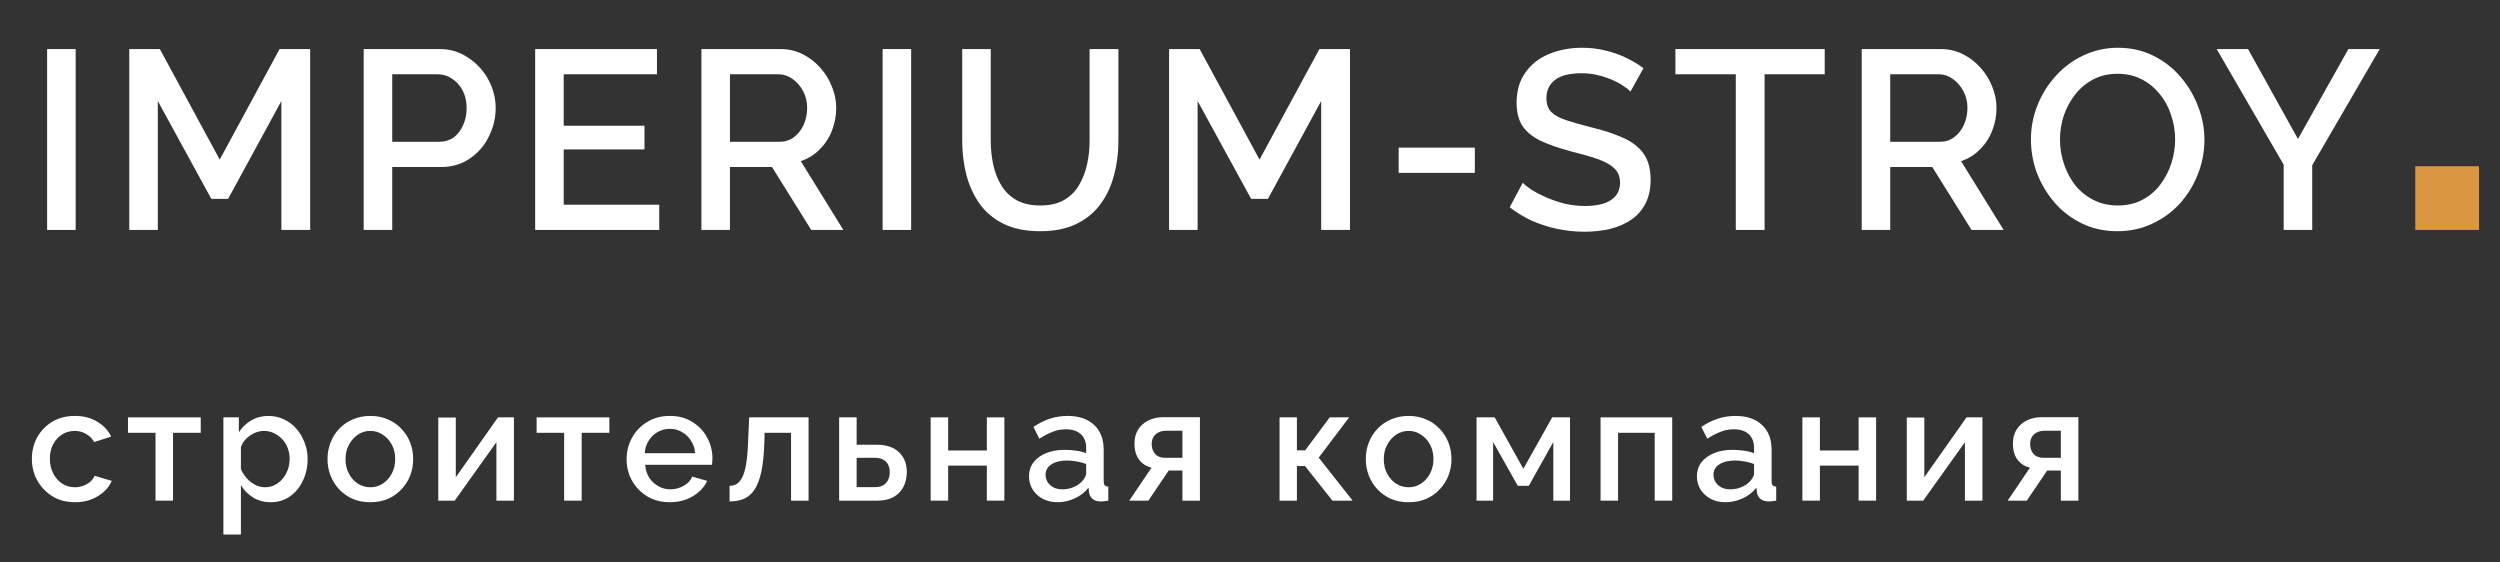 <svg width="240" height="54" viewBox="0 0 240 54" fill="none" xmlns="http://www.w3.org/2000/svg">
<rect x="0" y="0" width="240" height="54" fill="#333333" stroke="none"/>
<g id="Mask group">
<mask id="mask0_102_132" style="mask-type:alpha" maskUnits="userSpaceOnUse" x="0" y="0" width="240" height="54">
<rect id="Rectangle 127" width="240" height="53.503" fill="#D9D9D9"/>
</mask>
<g mask="url(#mask0_102_132)">
<g id="Group 41">
<g id="IMPERIUM-STROY">
<path d="M4.523 22.074V4.708H7.263V22.074H4.523Z" fill="white"/>
<path d="M27.012 22.074V9.698L21.9 19.09H20.286L15.15 9.698V22.074H12.41V4.708H15.345L21.093 15.323L26.841 4.708H29.776V22.074H27.012Z" fill="white"/>
<path d="M34.915 22.074V4.708H42.204C42.986 4.708 43.704 4.871 44.356 5.197C45.008 5.524 45.579 5.956 46.068 6.494C46.557 7.032 46.932 7.635 47.193 8.304C47.454 8.972 47.585 9.657 47.585 10.358C47.585 11.32 47.365 12.242 46.924 13.122C46.5 13.986 45.889 14.687 45.09 15.226C44.307 15.764 43.394 16.033 42.351 16.033H37.654V22.074H34.915ZM37.654 13.611H42.179C42.701 13.611 43.158 13.473 43.549 13.195C43.94 12.902 44.242 12.511 44.454 12.021C44.682 11.532 44.796 10.978 44.796 10.358C44.796 9.722 44.666 9.16 44.405 8.671C44.144 8.181 43.802 7.806 43.378 7.546C42.97 7.268 42.522 7.13 42.033 7.13H37.654V13.611Z" fill="white"/>
<path d="M63.288 19.652V22.074H51.377V4.708H63.068V7.13H54.116V12.07H61.87V14.345H54.116V19.652H63.288Z" fill="white"/>
<path d="M67.337 22.074V4.708H74.895C75.677 4.708 76.395 4.871 77.047 5.197C77.699 5.524 78.262 5.956 78.735 6.494C79.224 7.032 79.599 7.635 79.86 8.304C80.137 8.972 80.276 9.657 80.276 10.358C80.276 11.125 80.137 11.858 79.86 12.559C79.583 13.261 79.183 13.864 78.662 14.37C78.156 14.875 77.561 15.242 76.876 15.47L80.961 22.074H77.879L74.112 16.033H70.076V22.074H67.337ZM70.076 13.611H74.87C75.376 13.611 75.824 13.464 76.216 13.171C76.607 12.877 76.917 12.486 77.145 11.997C77.373 11.492 77.487 10.945 77.487 10.358C77.487 9.755 77.357 9.217 77.096 8.744C76.835 8.255 76.493 7.863 76.069 7.57C75.661 7.276 75.213 7.13 74.724 7.13H70.076V13.611Z" fill="white"/>
<path d="M84.73 22.074V4.708H87.47V22.074H84.73Z" fill="white"/>
<path d="M99.857 22.196C98.471 22.196 97.297 21.96 96.335 21.487C95.389 21.014 94.623 20.37 94.036 19.555C93.465 18.739 93.041 17.81 92.764 16.766C92.503 15.723 92.373 14.639 92.373 13.513V4.708H95.112V13.513C95.112 14.312 95.194 15.087 95.357 15.837C95.52 16.571 95.781 17.231 96.139 17.818C96.498 18.405 96.979 18.87 97.582 19.212C98.202 19.555 98.96 19.726 99.857 19.726C100.77 19.726 101.528 19.555 102.132 19.212C102.751 18.854 103.232 18.381 103.575 17.794C103.934 17.19 104.194 16.522 104.358 15.788C104.521 15.054 104.602 14.296 104.602 13.513V4.708H107.366V13.513C107.366 14.704 107.219 15.829 106.926 16.889C106.648 17.932 106.208 18.854 105.605 19.652C105.018 20.435 104.252 21.055 103.306 21.511C102.36 21.968 101.211 22.196 99.857 22.196Z" fill="white"/>
<path d="M126.834 22.074V9.698L121.722 19.09H120.108L114.971 9.698V22.074H112.232V4.708H115.167L120.915 15.323L126.663 4.708H129.598V22.074H126.834Z" fill="white"/>
<path d="M134.272 16.595V14.174H141.585V16.595H134.272Z" fill="white"/>
<path d="M156.527 8.793C156.364 8.614 156.127 8.426 155.818 8.23C155.508 8.018 155.141 7.823 154.717 7.643C154.293 7.464 153.836 7.317 153.347 7.203C152.858 7.089 152.353 7.032 151.831 7.032C150.689 7.032 149.842 7.244 149.287 7.668C148.733 8.092 148.456 8.679 148.456 9.429C148.456 9.983 148.611 10.424 148.92 10.75C149.23 11.059 149.703 11.32 150.339 11.532C150.975 11.744 151.774 11.973 152.736 12.217C153.91 12.494 154.929 12.829 155.793 13.22C156.657 13.595 157.318 14.1 157.774 14.736C158.231 15.372 158.459 16.212 158.459 17.256C158.459 18.136 158.296 18.894 157.97 19.53C157.644 20.166 157.187 20.688 156.6 21.096C156.013 21.487 155.337 21.78 154.57 21.976C153.804 22.155 152.98 22.245 152.1 22.245C151.236 22.245 150.372 22.155 149.507 21.976C148.659 21.797 147.844 21.536 147.061 21.193C146.295 20.835 145.586 20.403 144.934 19.897L146.181 17.549C146.393 17.761 146.695 17.997 147.086 18.258C147.494 18.503 147.958 18.739 148.48 18.968C149.018 19.196 149.597 19.392 150.217 19.555C150.853 19.701 151.497 19.775 152.149 19.775C153.241 19.775 154.073 19.587 154.644 19.212C155.231 18.821 155.524 18.267 155.524 17.549C155.524 16.962 155.337 16.497 154.962 16.155C154.587 15.796 154.04 15.495 153.323 15.25C152.605 15.005 151.749 14.761 150.755 14.516C149.613 14.206 148.659 13.872 147.893 13.513C147.127 13.138 146.548 12.665 146.156 12.095C145.781 11.508 145.594 10.766 145.594 9.869C145.594 8.728 145.871 7.766 146.426 6.983C146.98 6.184 147.73 5.589 148.676 5.197C149.638 4.79 150.714 4.586 151.904 4.586C152.687 4.586 153.429 4.676 154.13 4.855C154.831 5.018 155.483 5.246 156.087 5.54C156.706 5.833 157.269 6.168 157.774 6.543L156.527 8.793Z" fill="white"/>
<path d="M175.172 7.13H169.4V22.074H166.636V7.13H160.84V4.708H175.172V7.13Z" fill="white"/>
<path d="M178.724 22.074V4.708H186.282C187.064 4.708 187.782 4.871 188.434 5.197C189.086 5.524 189.649 5.956 190.122 6.494C190.611 7.032 190.986 7.635 191.247 8.304C191.524 8.972 191.663 9.657 191.663 10.358C191.663 11.125 191.524 11.858 191.247 12.559C190.97 13.261 190.57 13.864 190.048 14.37C189.543 14.875 188.948 15.242 188.263 15.47L192.348 22.074H189.266L185.499 16.033H181.463V22.074H178.724ZM181.463 13.611H186.257C186.763 13.611 187.211 13.464 187.603 13.171C187.994 12.877 188.304 12.486 188.532 11.997C188.76 11.492 188.874 10.945 188.874 10.358C188.874 9.755 188.744 9.217 188.483 8.744C188.222 8.255 187.88 7.863 187.456 7.57C187.048 7.276 186.6 7.13 186.111 7.13H181.463V13.611Z" fill="white"/>
<path d="M203.285 22.196C202.029 22.196 200.896 21.952 199.885 21.462C198.874 20.973 198.002 20.313 197.268 19.481C196.534 18.633 195.964 17.688 195.556 16.644C195.165 15.584 194.969 14.5 194.969 13.391C194.969 12.233 195.181 11.133 195.605 10.089C196.029 9.029 196.616 8.092 197.366 7.276C198.116 6.445 198.996 5.793 200.007 5.32C201.035 4.831 202.144 4.586 203.334 4.586C204.573 4.586 205.698 4.839 206.709 5.344C207.736 5.85 208.609 6.526 209.326 7.374C210.06 8.222 210.622 9.168 211.014 10.211C211.421 11.255 211.625 12.323 211.625 13.416C211.625 14.573 211.413 15.682 210.989 16.742C210.582 17.785 210.003 18.723 209.253 19.555C208.503 20.37 207.614 21.014 206.587 21.487C205.576 21.96 204.475 22.196 203.285 22.196ZM197.757 13.391C197.757 14.206 197.888 14.997 198.149 15.764C198.409 16.53 198.776 17.215 199.249 17.818C199.738 18.405 200.325 18.87 201.01 19.212C201.695 19.555 202.461 19.726 203.309 19.726C204.19 19.726 204.973 19.547 205.657 19.188C206.342 18.829 206.913 18.348 207.369 17.745C207.842 17.125 208.201 16.44 208.446 15.69C208.69 14.924 208.813 14.158 208.813 13.391C208.813 12.576 208.682 11.793 208.421 11.043C208.177 10.277 207.81 9.6 207.321 9.013C206.831 8.41 206.244 7.937 205.56 7.594C204.891 7.252 204.141 7.081 203.309 7.081C202.429 7.081 201.646 7.26 200.961 7.619C200.277 7.978 199.698 8.459 199.225 9.062C198.752 9.665 198.385 10.342 198.124 11.092C197.88 11.842 197.757 12.608 197.757 13.391Z" fill="white"/>
<path d="M215.81 4.708L220.604 13.342L225.446 4.708H228.455L221.973 15.861V22.074H219.234V15.812L212.801 4.708H215.81Z" fill="white"/>
</g>
<rect id="Rectangle 27" x="231.867" y="15.959" width="6.115" height="6.115" fill="#DB9641"/>
<g id="&#209;&#129;&#209;&#130;&#209;&#128;&#208;&#190;&#208;&#184;&#209;&#130;&#208;&#181;&#208;&#187;&#209;&#140;&#208;&#189;&#208;&#176;&#209;&#143; &#208;&#186;&#208;&#190;&#208;&#188;&#208;&#191;&#208;&#176;&#208;&#189;&#208;&#184;&#209;&#143;">
<path d="M7.201 48.214C6.58 48.214 6.014 48.107 5.504 47.893C5.005 47.669 4.572 47.363 4.205 46.976C3.838 46.589 3.553 46.145 3.349 45.646C3.155 45.147 3.059 44.617 3.059 44.056C3.059 43.302 3.227 42.614 3.563 41.992C3.91 41.371 4.389 40.871 5 40.494C5.622 40.117 6.355 39.929 7.201 39.929C8.017 39.929 8.725 40.112 9.326 40.479C9.938 40.836 10.386 41.315 10.671 41.916L9.036 42.436C8.852 42.099 8.592 41.84 8.256 41.656C7.93 41.462 7.568 41.366 7.171 41.366C6.722 41.366 6.315 41.483 5.948 41.717C5.591 41.941 5.306 42.257 5.092 42.665C4.888 43.062 4.786 43.526 4.786 44.056C4.786 44.566 4.893 45.029 5.107 45.447C5.321 45.855 5.606 46.181 5.963 46.426C6.33 46.66 6.738 46.777 7.186 46.777C7.461 46.777 7.726 46.731 7.981 46.64C8.246 46.538 8.475 46.405 8.669 46.242C8.862 46.069 9 45.88 9.082 45.676L10.732 46.166C10.559 46.563 10.299 46.915 9.953 47.221C9.617 47.526 9.214 47.771 8.745 47.954C8.287 48.127 7.772 48.214 7.201 48.214Z" fill="white"/>
<path d="M14.93 48.061V41.549H12.286V40.066H19.271V41.549H16.612V48.061H14.93Z" fill="white"/>
<path d="M25.986 48.214C25.344 48.214 24.778 48.061 24.289 47.755C23.8 47.45 23.413 47.052 23.127 46.563V51.317H21.446V40.066H22.929V41.503C23.234 41.024 23.632 40.642 24.121 40.357C24.61 40.071 25.155 39.929 25.757 39.929C26.307 39.929 26.811 40.041 27.27 40.265C27.729 40.479 28.126 40.78 28.462 41.167C28.799 41.554 29.058 41.998 29.242 42.497C29.436 42.986 29.532 43.506 29.532 44.056C29.532 44.821 29.38 45.519 29.074 46.15C28.778 46.782 28.36 47.287 27.82 47.664C27.29 48.031 26.679 48.214 25.986 48.214ZM25.436 46.777C25.792 46.777 26.113 46.701 26.399 46.548C26.694 46.395 26.944 46.191 27.148 45.936C27.362 45.682 27.525 45.391 27.637 45.065C27.749 44.739 27.805 44.403 27.805 44.056C27.805 43.689 27.744 43.343 27.622 43.017C27.499 42.691 27.321 42.405 27.087 42.161C26.862 41.916 26.597 41.722 26.292 41.58C25.996 41.437 25.67 41.366 25.313 41.366C25.099 41.366 24.875 41.406 24.641 41.488C24.406 41.569 24.187 41.682 23.983 41.824C23.779 41.967 23.601 42.135 23.448 42.329C23.296 42.522 23.189 42.726 23.127 42.94V45.035C23.27 45.361 23.459 45.656 23.693 45.921C23.927 46.176 24.197 46.385 24.503 46.548C24.809 46.701 25.12 46.777 25.436 46.777Z" fill="white"/>
<path d="M35.554 48.214C34.922 48.214 34.357 48.107 33.857 47.893C33.358 47.669 32.925 47.363 32.558 46.976C32.201 46.589 31.926 46.15 31.733 45.661C31.539 45.162 31.442 44.632 31.442 44.071C31.442 43.511 31.539 42.981 31.733 42.482C31.926 41.982 32.201 41.544 32.558 41.167C32.925 40.78 33.358 40.479 33.857 40.265C34.367 40.041 34.933 39.929 35.554 39.929C36.176 39.929 36.736 40.041 37.236 40.265C37.745 40.479 38.178 40.78 38.535 41.167C38.902 41.544 39.182 41.982 39.376 42.482C39.569 42.981 39.666 43.511 39.666 44.071C39.666 44.632 39.569 45.162 39.376 45.661C39.182 46.15 38.902 46.589 38.535 46.976C38.178 47.363 37.745 47.669 37.236 47.893C36.736 48.107 36.176 48.214 35.554 48.214ZM33.169 44.087C33.169 44.596 33.276 45.055 33.491 45.462C33.705 45.87 33.99 46.191 34.347 46.426C34.703 46.66 35.106 46.777 35.554 46.777C35.992 46.777 36.39 46.66 36.747 46.426C37.114 46.181 37.404 45.855 37.618 45.447C37.832 45.029 37.939 44.571 37.939 44.071C37.939 43.562 37.832 43.103 37.618 42.696C37.404 42.288 37.114 41.967 36.747 41.733C36.39 41.488 35.992 41.366 35.554 41.366C35.106 41.366 34.703 41.488 34.347 41.733C33.99 41.977 33.705 42.303 33.491 42.711C33.276 43.108 33.169 43.567 33.169 44.087Z" fill="white"/>
<path d="M42.075 48.061V40.082H43.757V45.814L47.807 40.066H49.336V48.061H47.655V42.451L43.65 48.061H42.075Z" fill="white"/>
<path d="M54.158 48.061V41.549H51.514V40.066H58.5V41.549H55.84V48.061H54.158Z" fill="white"/>
<path d="M64.297 48.214C63.675 48.214 63.109 48.107 62.6 47.893C62.101 47.669 61.667 47.368 61.301 46.991C60.934 46.604 60.648 46.166 60.445 45.676C60.251 45.177 60.154 44.647 60.154 44.087C60.154 43.333 60.327 42.645 60.674 42.023C61.02 41.391 61.505 40.887 62.126 40.51C62.748 40.122 63.476 39.929 64.312 39.929C65.148 39.929 65.866 40.122 66.468 40.51C67.079 40.887 67.553 41.386 67.889 42.008C68.225 42.629 68.394 43.297 68.394 44.01C68.394 44.133 68.388 44.25 68.378 44.362C68.368 44.464 68.358 44.55 68.348 44.622H61.943C61.973 45.09 62.101 45.503 62.325 45.86C62.559 46.206 62.855 46.482 63.212 46.685C63.568 46.879 63.95 46.976 64.358 46.976C64.806 46.976 65.229 46.864 65.627 46.64C66.034 46.415 66.309 46.12 66.452 45.753L67.889 46.166C67.716 46.553 67.451 46.904 67.094 47.221C66.748 47.526 66.335 47.771 65.856 47.954C65.377 48.127 64.857 48.214 64.297 48.214ZM61.897 43.506H66.727C66.697 43.047 66.564 42.645 66.33 42.298C66.106 41.941 65.815 41.666 65.459 41.473C65.112 41.269 64.725 41.167 64.297 41.167C63.879 41.167 63.492 41.269 63.135 41.473C62.788 41.666 62.503 41.941 62.279 42.298C62.055 42.645 61.927 43.047 61.897 43.506Z" fill="white"/>
<path d="M70.04 48.138V46.64C70.295 46.64 70.525 46.578 70.728 46.456C70.932 46.324 71.111 46.11 71.263 45.814C71.416 45.508 71.538 45.085 71.63 44.545C71.722 44.005 71.783 43.317 71.814 42.482L71.921 40.066H77.623V48.061H75.941V41.549H73.403L73.373 42.635C73.332 43.705 73.235 44.596 73.082 45.31C72.93 46.013 72.716 46.573 72.44 46.991C72.175 47.399 71.839 47.694 71.431 47.878C71.034 48.051 70.57 48.138 70.04 48.138Z" fill="white"/>
<path d="M80.557 48.061V40.066H82.238V42.696H84.149C85.097 42.696 85.815 42.935 86.304 43.414C86.804 43.893 87.053 44.525 87.053 45.31C87.053 45.84 86.947 46.313 86.732 46.731C86.518 47.149 86.203 47.475 85.785 47.71C85.377 47.944 84.868 48.061 84.256 48.061H80.557ZM82.238 46.762H83.996C84.332 46.762 84.603 46.701 84.806 46.578C85.01 46.446 85.163 46.273 85.265 46.059C85.367 45.834 85.418 45.595 85.418 45.34C85.418 45.085 85.372 44.856 85.28 44.652C85.189 44.438 85.036 44.27 84.822 44.148C84.618 44.015 84.338 43.949 83.981 43.949H82.238V46.762Z" fill="white"/>
<path d="M89.341 48.061V40.066H91.023V43.246H94.737V40.066H96.419V48.061H94.737V44.698H91.023V48.061H89.341Z" fill="white"/>
<path d="M98.784 45.722C98.784 45.213 98.926 44.77 99.212 44.392C99.507 44.005 99.91 43.71 100.419 43.506C100.929 43.292 101.52 43.185 102.193 43.185C102.549 43.185 102.911 43.21 103.278 43.261C103.655 43.312 103.986 43.394 104.272 43.506V43.001C104.272 42.441 104.103 42.003 103.767 41.687C103.431 41.371 102.947 41.213 102.315 41.213C101.866 41.213 101.444 41.294 101.046 41.457C100.649 41.61 100.226 41.829 99.777 42.115L99.212 40.983C99.742 40.627 100.272 40.362 100.802 40.189C101.342 40.015 101.907 39.929 102.498 39.929C103.568 39.929 104.409 40.214 105.021 40.785C105.642 41.345 105.953 42.145 105.953 43.185V46.166C105.953 46.359 105.984 46.497 106.045 46.578C106.116 46.66 106.233 46.706 106.396 46.716V48.061C106.244 48.092 106.106 48.112 105.984 48.122C105.861 48.133 105.759 48.138 105.678 48.138C105.321 48.138 105.051 48.051 104.868 47.878C104.684 47.705 104.577 47.501 104.547 47.266L104.501 46.808C104.154 47.256 103.711 47.603 103.171 47.847C102.631 48.092 102.086 48.214 101.535 48.214C101.005 48.214 100.531 48.107 100.114 47.893C99.696 47.669 99.37 47.368 99.135 46.991C98.901 46.614 98.784 46.191 98.784 45.722ZM103.874 46.212C103.996 46.079 104.093 45.947 104.165 45.814C104.236 45.682 104.272 45.564 104.272 45.462V44.545C103.986 44.433 103.686 44.352 103.37 44.301C103.054 44.24 102.743 44.209 102.437 44.209C101.826 44.209 101.326 44.331 100.939 44.576C100.562 44.821 100.373 45.157 100.373 45.585C100.373 45.819 100.435 46.043 100.557 46.257C100.689 46.471 100.873 46.645 101.107 46.777C101.352 46.91 101.652 46.976 102.009 46.976C102.376 46.976 102.728 46.904 103.064 46.762C103.4 46.619 103.67 46.436 103.874 46.212Z" fill="white"/>
<path d="M108.406 48.061L110.546 44.897C110.047 44.775 109.649 44.52 109.354 44.133C109.058 43.745 108.91 43.226 108.91 42.573C108.91 42.074 109.022 41.636 109.247 41.259C109.481 40.882 109.807 40.586 110.225 40.372C110.643 40.158 111.127 40.051 111.677 40.051H115.193V48.061H113.512V45.172H112.197L110.24 48.061H108.406ZM111.845 43.949H113.512V41.35H111.952C111.524 41.35 111.183 41.468 110.928 41.702C110.684 41.936 110.561 42.242 110.561 42.619C110.561 42.996 110.668 43.312 110.882 43.567C111.107 43.822 111.428 43.949 111.845 43.949Z" fill="white"/>
<path d="M122.837 48.061V40.066H124.503V43.231H125.298L127.652 40.066H129.517L126.597 43.934L129.853 48.061H127.912L125.283 44.744H124.503V48.061H122.837Z" fill="white"/>
<path d="M135.228 48.214C134.597 48.214 134.031 48.107 133.532 47.893C133.032 47.669 132.599 47.363 132.232 46.976C131.876 46.589 131.6 46.15 131.407 45.661C131.213 45.162 131.116 44.632 131.116 44.071C131.116 43.511 131.213 42.981 131.407 42.482C131.6 41.982 131.876 41.544 132.232 41.167C132.599 40.78 133.032 40.479 133.532 40.265C134.041 40.041 134.607 39.929 135.228 39.929C135.85 39.929 136.411 40.041 136.91 40.265C137.42 40.479 137.853 40.78 138.209 41.167C138.576 41.544 138.856 41.982 139.05 42.482C139.244 42.981 139.341 43.511 139.341 44.071C139.341 44.632 139.244 45.162 139.05 45.661C138.856 46.15 138.576 46.589 138.209 46.976C137.853 47.363 137.42 47.669 136.91 47.893C136.411 48.107 135.85 48.214 135.228 48.214ZM132.844 44.087C132.844 44.596 132.951 45.055 133.165 45.462C133.379 45.87 133.664 46.191 134.021 46.426C134.377 46.66 134.78 46.777 135.228 46.777C135.667 46.777 136.064 46.66 136.421 46.426C136.788 46.181 137.078 45.855 137.292 45.447C137.506 45.029 137.613 44.571 137.613 44.071C137.613 43.562 137.506 43.103 137.292 42.696C137.078 42.288 136.788 41.967 136.421 41.733C136.064 41.488 135.667 41.366 135.228 41.366C134.78 41.366 134.377 41.488 134.021 41.733C133.664 41.977 133.379 42.303 133.165 42.711C132.951 43.108 132.844 43.567 132.844 44.087Z" fill="white"/>
<path d="M141.749 48.061V40.066H143.492L146.243 45.004L149.01 40.066H150.722V48.061H149.117V42.436L146.763 46.64H145.708L143.339 42.436V48.061H141.749Z" fill="white"/>
<path d="M153.654 48.061V40.066H160.533V48.061H158.851V41.549H155.335V48.061H153.654Z" fill="white"/>
<path d="M162.902 45.722C162.902 45.213 163.045 44.77 163.33 44.392C163.626 44.005 164.028 43.71 164.538 43.506C165.047 43.292 165.638 43.185 166.311 43.185C166.668 43.185 167.029 43.21 167.396 43.261C167.773 43.312 168.105 43.394 168.39 43.506V43.001C168.39 42.441 168.222 42.003 167.886 41.687C167.549 41.371 167.065 41.213 166.433 41.213C165.985 41.213 165.562 41.294 165.165 41.457C164.767 41.61 164.344 41.829 163.896 42.115L163.33 40.983C163.86 40.627 164.39 40.362 164.92 40.189C165.46 40.015 166.026 39.929 166.617 39.929C167.687 39.929 168.528 40.214 169.139 40.785C169.761 41.345 170.072 42.145 170.072 43.185V46.166C170.072 46.359 170.102 46.497 170.163 46.578C170.235 46.66 170.352 46.706 170.515 46.716V48.061C170.362 48.092 170.224 48.112 170.102 48.122C169.98 48.133 169.878 48.138 169.796 48.138C169.44 48.138 169.17 48.051 168.986 47.878C168.803 47.705 168.696 47.501 168.665 47.266L168.619 46.808C168.273 47.256 167.829 47.603 167.289 47.847C166.749 48.092 166.204 48.214 165.654 48.214C165.124 48.214 164.65 48.107 164.232 47.893C163.814 47.669 163.488 47.368 163.254 46.991C163.019 46.614 162.902 46.191 162.902 45.722ZM167.993 46.212C168.115 46.079 168.212 45.947 168.283 45.814C168.354 45.682 168.39 45.564 168.39 45.462V44.545C168.105 44.433 167.804 44.352 167.488 44.301C167.172 44.24 166.861 44.209 166.556 44.209C165.944 44.209 165.445 44.331 165.058 44.576C164.68 44.821 164.492 45.157 164.492 45.585C164.492 45.819 164.553 46.043 164.675 46.257C164.808 46.471 164.991 46.645 165.226 46.777C165.47 46.91 165.771 46.976 166.128 46.976C166.494 46.976 166.846 46.904 167.182 46.762C167.519 46.619 167.789 46.436 167.993 46.212Z" fill="white"/>
<path d="M173.029 48.061V40.066H174.71V43.246H178.425V40.066H180.106V48.061H178.425V44.698H174.71V48.061H173.029Z" fill="white"/>
<path d="M183.052 48.061V40.082H184.734V45.814L188.785 40.066H190.313V48.061H188.632V42.451L184.627 48.061H183.052Z" fill="white"/>
<path d="M192.736 48.061L194.876 44.897C194.376 44.775 193.979 44.52 193.683 44.133C193.388 43.745 193.24 43.226 193.24 42.573C193.24 42.074 193.352 41.636 193.576 41.259C193.811 40.882 194.137 40.586 194.555 40.372C194.972 40.158 195.457 40.051 196.007 40.051H199.523V48.061H197.841V45.172H196.527L194.57 48.061H192.736ZM196.175 43.949H197.841V41.35H196.282C195.854 41.35 195.513 41.468 195.258 41.702C195.013 41.936 194.891 42.242 194.891 42.619C194.891 42.996 194.998 43.312 195.212 43.567C195.436 43.822 195.757 43.949 196.175 43.949Z" fill="white"/>
</g>
</g>
</g>
</g>
</svg>
